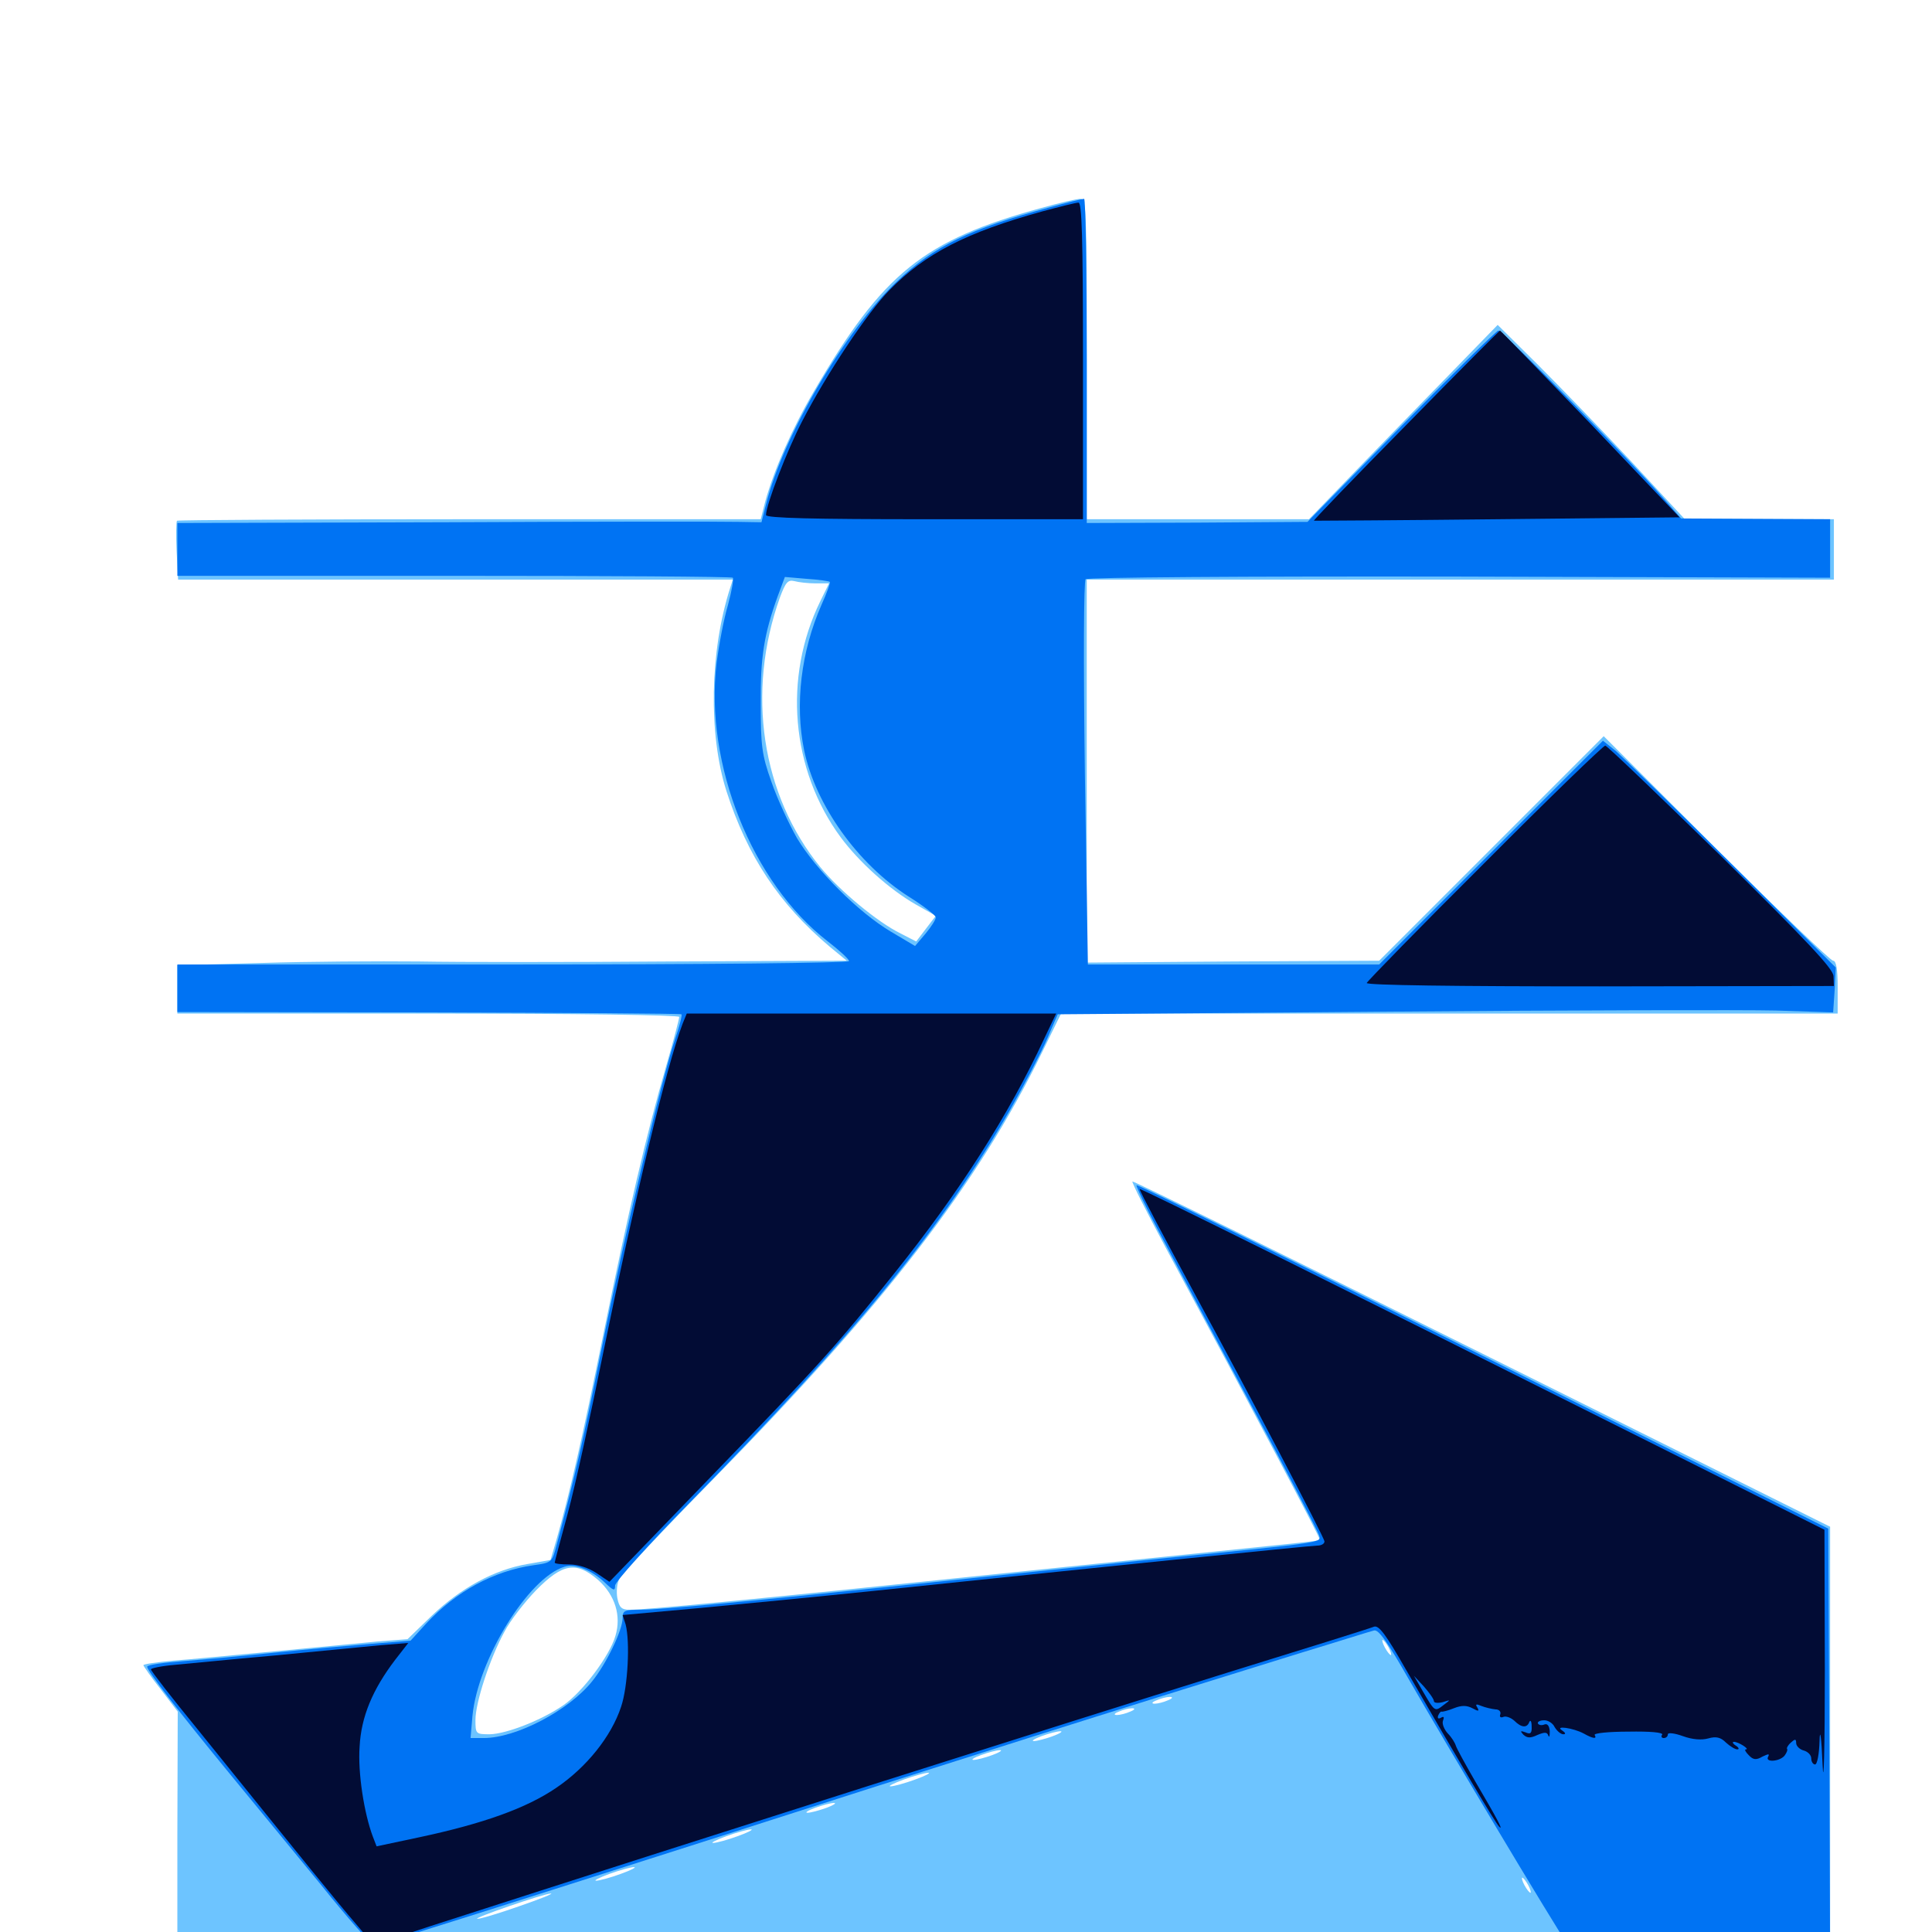 <svg xmlns="http://www.w3.org/2000/svg" viewBox="0 -1000 1000 1000">
	<path fill="#6dc4ff" d="M539.062 -892.383C477.93 -875.586 457.031 -858.789 421.289 -797.461C409.961 -778.125 400.586 -756.641 396.094 -740.43L393.75 -731.25H243.164C160.156 -731.25 91.992 -730.859 91.602 -730.469C91.211 -730.078 91.016 -723.047 91.406 -714.844L92.188 -700H235.742H379.297L377.93 -695.703C367.383 -662.891 366.602 -620.117 375.977 -590.625C386.914 -556.641 403.32 -532.031 429.492 -509.961L438.281 -502.734L346.484 -502.344C296.094 -501.953 237.695 -501.953 216.797 -502.344C195.898 -502.539 159.18 -502.344 135.352 -501.562L91.797 -500.391V-487.891V-475.391H221.68C299.414 -475.391 351.562 -474.609 351.562 -473.633C351.562 -472.656 348.633 -461.328 344.922 -448.633C334.375 -412.109 325.391 -373.633 312.5 -310.352C301.367 -255.273 294.727 -226.367 287.891 -202.539L284.961 -192.578L272.852 -190.43C255.859 -187.5 238.672 -178.125 223.633 -163.867L210.938 -151.562L195.703 -150.391C187.5 -149.609 163.477 -147.266 142.578 -145.312C121.68 -143.359 97.656 -141.016 89.453 -140.43C81.055 -139.648 74.219 -138.672 74.219 -138.086C74.219 -137.695 78.125 -132.031 83.203 -125.586L91.992 -114.062L91.797 -49.609V14.844H421.289C602.734 14.844 795.117 15.43 849.219 16.211L947.266 17.383V-96.094V-209.766L767.188 -299.414C667.969 -348.828 586.523 -388.867 586.133 -388.477C585.742 -387.891 593.555 -372.656 603.32 -354.297C648.047 -271.094 683.789 -203.32 683.203 -202.93C682.617 -202.344 679.688 -202.148 516.602 -185.352C387.695 -171.875 334.57 -166.797 325.977 -166.797C321.68 -166.797 320.508 -167.969 319.531 -172.852C318.945 -176.172 319.336 -180.664 320.703 -183.008C321.875 -185.352 343.555 -208.398 368.945 -234.18C457.812 -324.609 506.055 -387.109 539.453 -455.469L549.219 -475.391H750.195H951.172V-489.062C951.172 -498.438 950.391 -502.734 948.828 -502.734C947.461 -502.734 920.312 -528.906 888.281 -560.742L830.078 -618.945L771.875 -560.742L713.867 -502.734L638.086 -502.344L562.5 -501.758V-600.977V-700H755.859H949.219V-715.625V-731.25H910.547H872.07L844.336 -761.133C829.102 -777.344 807.227 -800 795.898 -811.328L775.195 -831.836L754.297 -810.352C742.773 -798.633 720.898 -775.977 705.469 -760.156L677.539 -731.25H619.922H562.5V-814.258C562.5 -891.992 562.305 -897.266 559.18 -897.07C557.227 -897.07 548.242 -894.922 539.062 -892.383ZM422.07 -698.047H429.102L424.609 -688.867C405.273 -649.414 409.375 -601.562 435.156 -566.602C444.727 -553.711 460.352 -539.648 474.023 -531.836L484.375 -525.977L479.297 -519.336L474.219 -512.695L466.211 -516.797C453.906 -522.852 434.57 -539.062 424.609 -551.172C394.141 -588.477 386.133 -641.797 403.711 -690.82C406.641 -698.633 407.812 -700 411.133 -699.219C413.281 -698.633 418.164 -698.047 422.07 -698.047ZM309.57 -182.227C318.359 -174.414 321.68 -163.672 318.555 -153.32C315.625 -142.969 301.367 -124.023 291.602 -117.383C280.273 -109.57 262.109 -102.539 253.516 -102.344C246.289 -102.344 246.094 -102.539 246.094 -109.766C246.094 -118.75 253.516 -141.602 261.133 -155.469C264.062 -161.133 271.484 -170.703 277.539 -176.953C291.211 -190.82 298.242 -191.992 309.57 -182.227ZM718.75 -147.266C719.922 -145.117 720.312 -143.359 719.922 -143.359C719.336 -143.359 717.969 -145.117 716.797 -147.266C715.625 -149.414 715.234 -151.172 715.625 -151.172C716.211 -151.172 717.578 -149.414 718.75 -147.266ZM638.086 -130.469C638.867 -131.055 637.695 -131.641 635.547 -131.445C633.398 -131.445 632.812 -130.859 634.375 -130.273C635.742 -129.688 637.5 -129.883 638.086 -130.469ZM604.492 -119.922C602.344 -118.945 599.219 -118.164 597.656 -118.164C595.898 -118.164 596.094 -118.945 598.633 -119.922C600.781 -120.898 603.906 -121.68 605.469 -121.68C607.227 -121.68 607.031 -120.898 604.492 -119.922ZM584.961 -114.062C582.812 -113.086 579.688 -112.305 578.125 -112.305C576.367 -112.305 576.562 -113.086 579.102 -114.062C581.25 -115.039 584.375 -115.82 585.938 -115.82C587.695 -115.82 587.5 -115.039 584.961 -114.062ZM544.922 -101.367C541.211 -100 536.719 -98.828 535.156 -98.828C533.594 -98.828 535.352 -100 539.062 -101.367C542.773 -102.734 547.266 -103.906 548.828 -103.906C550.391 -103.906 548.633 -102.734 544.922 -101.367ZM513.672 -91.602C509.961 -90.234 505.469 -89.062 503.906 -89.062C502.344 -89.062 504.102 -90.234 507.812 -91.602C511.523 -92.969 516.016 -94.141 517.578 -94.141C519.141 -94.141 517.383 -92.969 513.672 -91.602ZM473.633 -78.906C468.359 -76.953 462.5 -75.391 460.938 -75.391C459.375 -75.391 462.5 -76.953 467.773 -78.906C473.242 -80.859 478.906 -82.422 480.469 -82.422C482.031 -82.422 479.102 -80.859 473.633 -78.906ZM427.734 -64.258C424.023 -62.891 419.531 -61.719 417.969 -61.719C416.406 -61.719 418.164 -62.891 421.875 -64.258C425.586 -65.625 430.078 -66.797 431.641 -66.797C433.203 -66.797 431.445 -65.625 427.734 -64.258ZM381.836 -49.609C376.562 -47.656 370.703 -46.094 369.141 -46.094C367.578 -46.094 370.703 -47.656 375.977 -49.609C381.445 -51.562 387.109 -53.125 388.672 -53.125C390.234 -53.125 387.305 -51.562 381.836 -49.609ZM321.289 -30.078C316.016 -28.125 310.156 -26.562 308.594 -26.562C307.031 -26.562 310.156 -28.125 315.43 -30.078C320.898 -32.031 326.562 -33.594 328.125 -33.594C329.688 -33.594 326.758 -32.031 321.289 -30.078ZM791.016 -24.219C792.188 -22.07 792.578 -20.312 792.188 -20.312C791.602 -20.312 790.234 -22.07 789.062 -24.219C787.891 -26.367 787.5 -28.125 787.891 -28.125C788.477 -28.125 789.844 -26.367 791.016 -24.219ZM268.555 -13.281C258.008 -9.57 248.242 -6.641 247.07 -6.836C244.336 -7.031 281.641 -19.922 285.156 -19.922C286.719 -19.922 279.297 -16.992 268.555 -13.281ZM225.977 0.391C226.758 -0.195 225.586 -0.781 223.438 -0.586C221.289 -0.586 220.703 0 222.266 0.586C223.633 1.172 225.391 0.977 225.977 0.391ZM812.5 11.914C812.5 14.062 809.766 10.547 806.445 4.102C805.078 1.562 805.859 1.758 808.398 5.078C810.547 7.812 812.5 10.742 812.5 11.914Z"/>
	<path fill="#0073f3" d="M542.969 -892.578C502.148 -881.641 483.594 -872.656 464.453 -854.492C437.695 -829.297 405.273 -774.414 396.484 -738.867L394.141 -729.688L382.227 -729.883C375.586 -730.078 307.422 -730.078 231.055 -729.688L91.797 -729.297V-715.625V-701.953H234.961C313.867 -701.953 378.711 -701.562 379.297 -700.977C379.883 -700.391 378.711 -693.945 376.758 -686.719C374.609 -679.492 372.07 -666.016 370.898 -656.641C364.648 -604.492 389.258 -542.969 428.516 -512.695C434.57 -508.008 439.453 -503.516 439.453 -502.539C439.453 -501.562 364.258 -500.781 265.625 -500.781H91.797V-488.477V-476.172L221.875 -475.977C293.359 -475.781 352.148 -475.391 352.734 -475C353.125 -474.414 351.758 -468.945 349.609 -462.695C342.578 -442.188 322.656 -358.398 311.523 -302.539C301.758 -253.906 297.852 -236.914 288.281 -200.977C285.742 -191.211 285.742 -191.211 276.172 -189.844C255.469 -186.914 235.938 -176.172 220.703 -159.766L212.5 -150.781L190.625 -149.023C178.711 -148.047 156.641 -146.094 141.602 -144.531C126.562 -142.969 105.664 -141.016 95.312 -140.234C84.766 -139.453 76.172 -138.281 76.172 -137.305C76.172 -135.156 92.383 -114.258 118.164 -82.812C130.078 -68.359 151.562 -42.188 165.82 -24.805C179.883 -7.227 192.578 7.031 193.75 7.031C195.117 7.031 268.555 -16.211 357.227 -44.531C503.906 -91.602 571.289 -112.891 672.852 -144.336C692.188 -150.195 709.375 -155.664 711.133 -156.055C713.477 -156.836 718.164 -150.195 729.492 -130.273C747.656 -98.633 804.102 -4.102 812.109 7.617L817.578 15.82L882.422 16.406L947.266 16.797L946.875 -95.898L946.289 -208.789L767.773 -298.047C669.531 -347.266 588.867 -387.109 588.281 -386.523C587.891 -386.133 592.773 -375.781 599.219 -363.672C605.664 -351.562 626.758 -311.719 646.289 -275.195C665.82 -238.867 682.031 -207.422 682.617 -205.664C683.984 -201.367 687.695 -201.953 599.609 -193.164C562.5 -189.258 506.836 -183.594 475.586 -180.273C393.164 -171.68 342.188 -166.797 331.641 -166.797C323.242 -166.797 322.266 -166.406 322.266 -162.5C322.266 -156.25 313.867 -138.867 306.445 -129.688C294.336 -114.648 267.188 -100.391 250.391 -100.391H243.555L244.531 -111.719C247.266 -140.82 273.438 -183.398 292.188 -189.062C297.656 -190.82 306.25 -187.305 313.086 -180.859C317.578 -176.562 318.359 -176.367 318.359 -179.297C318.359 -181.25 335.742 -200.586 357.031 -222.266C444.336 -311.328 488.281 -365.43 523.047 -425.977C530.469 -439.062 539.062 -455.469 541.992 -462.305L547.461 -475L718.555 -476.367C812.695 -477.148 902.93 -477.344 919.336 -476.953L948.828 -475.977L949.609 -487.5L950.195 -499.219L896.484 -552.539C866.992 -581.836 839.844 -608.203 836.328 -611.328L829.688 -616.602L771.875 -558.789L713.867 -500.781H638.477H563.086L561.523 -599.609C560.742 -658.398 560.938 -699.219 561.914 -700.195C562.891 -701.172 642.578 -701.758 755.469 -701.562L947.266 -700.977V-716.211V-731.25L908.789 -731.445L870.117 -731.641L860.547 -742.578C845.312 -760.156 777.734 -828.906 775.586 -828.906C774.609 -828.906 751.953 -806.641 725.195 -779.297L676.758 -729.883L619.727 -729.492L562.5 -729.297V-813.281C562.5 -859.375 561.914 -897.266 561.133 -897.07C560.156 -897.07 552.148 -895.117 542.969 -892.578ZM429.492 -698.828C429.883 -698.438 427.93 -692.969 425.195 -686.914C414.648 -662.891 411.328 -635.547 416.211 -611.719C422.07 -583.398 443.945 -552.734 470.312 -535.938C478.125 -531.055 484.375 -526.172 484.375 -525.195C484.375 -524.023 482.031 -520.312 479.102 -516.797L473.633 -510.352L461.133 -517.773C444.336 -527.734 422.461 -549.609 412.5 -566.211C408.203 -573.828 402.148 -586.914 399.219 -595.508C394.336 -609.18 393.75 -614.062 393.75 -635.547C393.555 -660.156 395.508 -671.875 402.539 -691.406L406.25 -701.367L417.578 -700.391C423.633 -700 429.102 -699.219 429.492 -698.828Z"/>
	<path fill="#020c35" d="M539.648 -890.625C500 -879.688 478.906 -868.75 460.352 -849.805C448.828 -838.086 427.734 -806.25 415.234 -782.031C407.422 -766.992 396.484 -738.672 396.484 -733.398C396.484 -731.836 421.289 -731.25 478.516 -731.25H560.547V-813.281C560.547 -877.734 559.961 -895.312 558.203 -895.117C556.836 -895.117 548.438 -892.969 539.648 -890.625ZM727.734 -779.883C701.172 -752.93 679.688 -730.664 680.078 -730.469C680.469 -730.469 723.047 -730.664 775 -731.25L869.336 -732.227L823.242 -780.664C797.656 -807.227 776.758 -828.906 776.367 -828.906C776.172 -828.906 754.102 -806.836 727.734 -779.883ZM768.555 -553.516C735.156 -520.312 707.812 -492.188 707.422 -491.211C707.031 -490.039 753.516 -489.453 827.93 -489.453L949.219 -489.648L949.023 -494.727C948.828 -498.633 935.547 -512.695 890.625 -557.031C858.594 -588.281 831.836 -614.062 830.859 -614.062C829.883 -614.062 801.758 -586.914 768.555 -553.516ZM353.32 -470.117C344.922 -448.047 328.32 -378.711 312.305 -300.195C305.859 -268.164 297.656 -230.664 293.945 -216.992C290.234 -203.32 287.109 -191.602 287.109 -191.211C287.109 -190.625 290.43 -190.234 294.727 -190.234C299.219 -190.234 304.688 -188.477 308.789 -185.742L315.43 -181.25L365.625 -233.203C425 -294.531 432.812 -303.32 463.281 -341.406C496.875 -383.398 522.07 -422.852 540.43 -462.305L546.68 -475.391H450.977H355.469ZM589.844 -384.57C589.844 -383.594 602.734 -359.18 619.141 -328.906C645.508 -280.469 685.547 -204.102 685.547 -202.148C685.547 -200.977 683.984 -200 681.836 -200C678.32 -200 562.305 -188.086 454.102 -176.758C424.023 -173.633 382.031 -169.531 360.938 -167.578L322.266 -164.062L323.828 -159.18C326.172 -150.195 325 -126.953 321.484 -116.602C316.406 -101.172 303.516 -85.156 287.891 -74.609C272.461 -64.062 250 -56.055 216.992 -49.023L194.922 -44.336L192.969 -49.414C188.477 -61.328 185.156 -82.422 186.133 -95.898C186.914 -111.328 192.773 -125.391 204.492 -140.82L211.328 -149.609L196.875 -148.438C189.062 -147.656 164.648 -145.312 142.578 -143.164C120.508 -141.211 97.07 -138.867 90.43 -138.281C83.594 -137.695 78.125 -136.523 78.125 -135.938C78.125 -135.156 88.867 -121.289 102.148 -105.078C159.18 -34.375 175 -14.844 183.984 -4.492L193.359 6.641L223.047 -3.125C370.703 -50.781 542.383 -105.273 635.742 -134.375C675.586 -146.68 709.375 -157.227 711.133 -158.008C713.672 -158.984 717.383 -153.906 727.539 -136.133C755.859 -87.109 774.023 -56.445 775.977 -54.492C778.516 -51.953 774.609 -59.18 763.477 -78.125C758.398 -86.914 753.906 -95.117 753.516 -96.484C753.125 -97.852 751.367 -100.781 749.414 -102.734C747.461 -104.883 746.289 -107.812 746.875 -109.375C747.656 -111.328 747.266 -111.719 745.898 -110.938C744.531 -110.156 743.945 -110.547 744.336 -111.914C744.922 -113.281 745.703 -114.258 746.094 -114.062C746.68 -113.867 749.609 -114.648 752.539 -115.82C756.445 -117.383 759.18 -117.383 762.109 -115.82C765.234 -114.062 765.82 -114.258 764.648 -116.211C763.477 -117.969 764.062 -118.164 766.797 -116.992C768.75 -116.211 772.07 -115.43 774.023 -115.234C775.977 -115.234 776.953 -114.062 776.562 -112.695C775.977 -111.328 776.758 -110.742 778.125 -111.328C779.492 -111.914 782.031 -110.938 783.789 -109.375C787.5 -105.664 790.43 -105.469 791.602 -108.789C792.188 -109.961 792.773 -108.984 792.773 -106.445C792.969 -102.93 792.188 -102.148 789.648 -103.32C786.914 -104.297 786.719 -104.102 788.477 -102.148C790.43 -100.391 791.992 -100.195 795.703 -101.953C799.414 -103.516 800.781 -103.516 801.367 -101.758C801.953 -100.391 802.148 -101.367 802.148 -103.906C801.953 -106.641 800.977 -108.008 799.414 -107.422C798.047 -106.836 796.68 -107.031 796.094 -107.812C795.508 -108.594 796.875 -109.57 799.023 -109.57C800.977 -109.766 803.711 -108.203 804.688 -106.055C805.859 -104.102 807.812 -102.344 809.18 -102.344C810.547 -102.344 810.352 -103.125 808.594 -104.297C804.297 -107.031 814.258 -105.664 819.727 -102.734C824.609 -100 826.758 -99.805 825.391 -101.953C824.805 -102.93 832.812 -103.711 842.969 -103.711C853.906 -103.906 860.938 -103.32 860.352 -102.148C859.57 -101.172 860.156 -100.391 861.133 -100.391C862.305 -100.391 863.281 -101.172 863.281 -102.344C863.281 -103.32 866.797 -102.93 871.094 -101.367C875.977 -99.609 880.664 -99.219 884.18 -100.195C888.281 -101.367 890.625 -100.781 893.359 -98.047C895.508 -96.094 898.047 -94.531 899.219 -94.531C900.391 -94.531 900 -95.508 898.438 -96.484C896.875 -97.461 896.484 -98.438 897.461 -98.438C899.805 -98.438 905.859 -94.531 903.711 -94.531C902.734 -94.531 903.516 -93.164 905.078 -91.602C907.422 -89.062 908.984 -88.867 912.305 -90.82C915.234 -92.188 916.016 -92.383 915.234 -90.82C913.281 -87.695 920.898 -88.086 923.633 -91.211C924.805 -92.773 925.391 -94.336 925 -94.727C924.609 -95.117 925.391 -96.68 926.953 -98.047C929.102 -100 929.688 -100 929.688 -97.852C929.688 -96.289 931.445 -94.531 933.594 -93.945C935.742 -93.359 937.5 -91.602 937.5 -89.844C937.5 -88.086 938.477 -86.719 939.453 -86.719C940.625 -86.719 941.602 -92.188 941.797 -99.023C941.992 -106.055 942.773 -100.977 943.359 -86.719C943.945 -73.242 944.531 -94.727 944.531 -135.352L944.336 -208.203L859.375 -250.781C687.109 -337.109 589.844 -385.352 589.844 -384.57ZM742.188 -119.531C742.188 -118.555 744.141 -118.359 746.68 -118.945C750.977 -120.312 750.977 -120.312 747.07 -117.383C742.578 -113.867 742.578 -114.062 736.328 -124.805L731.836 -132.617L737.109 -126.953C739.844 -123.828 742.188 -120.508 742.188 -119.531Z"/>
</svg>